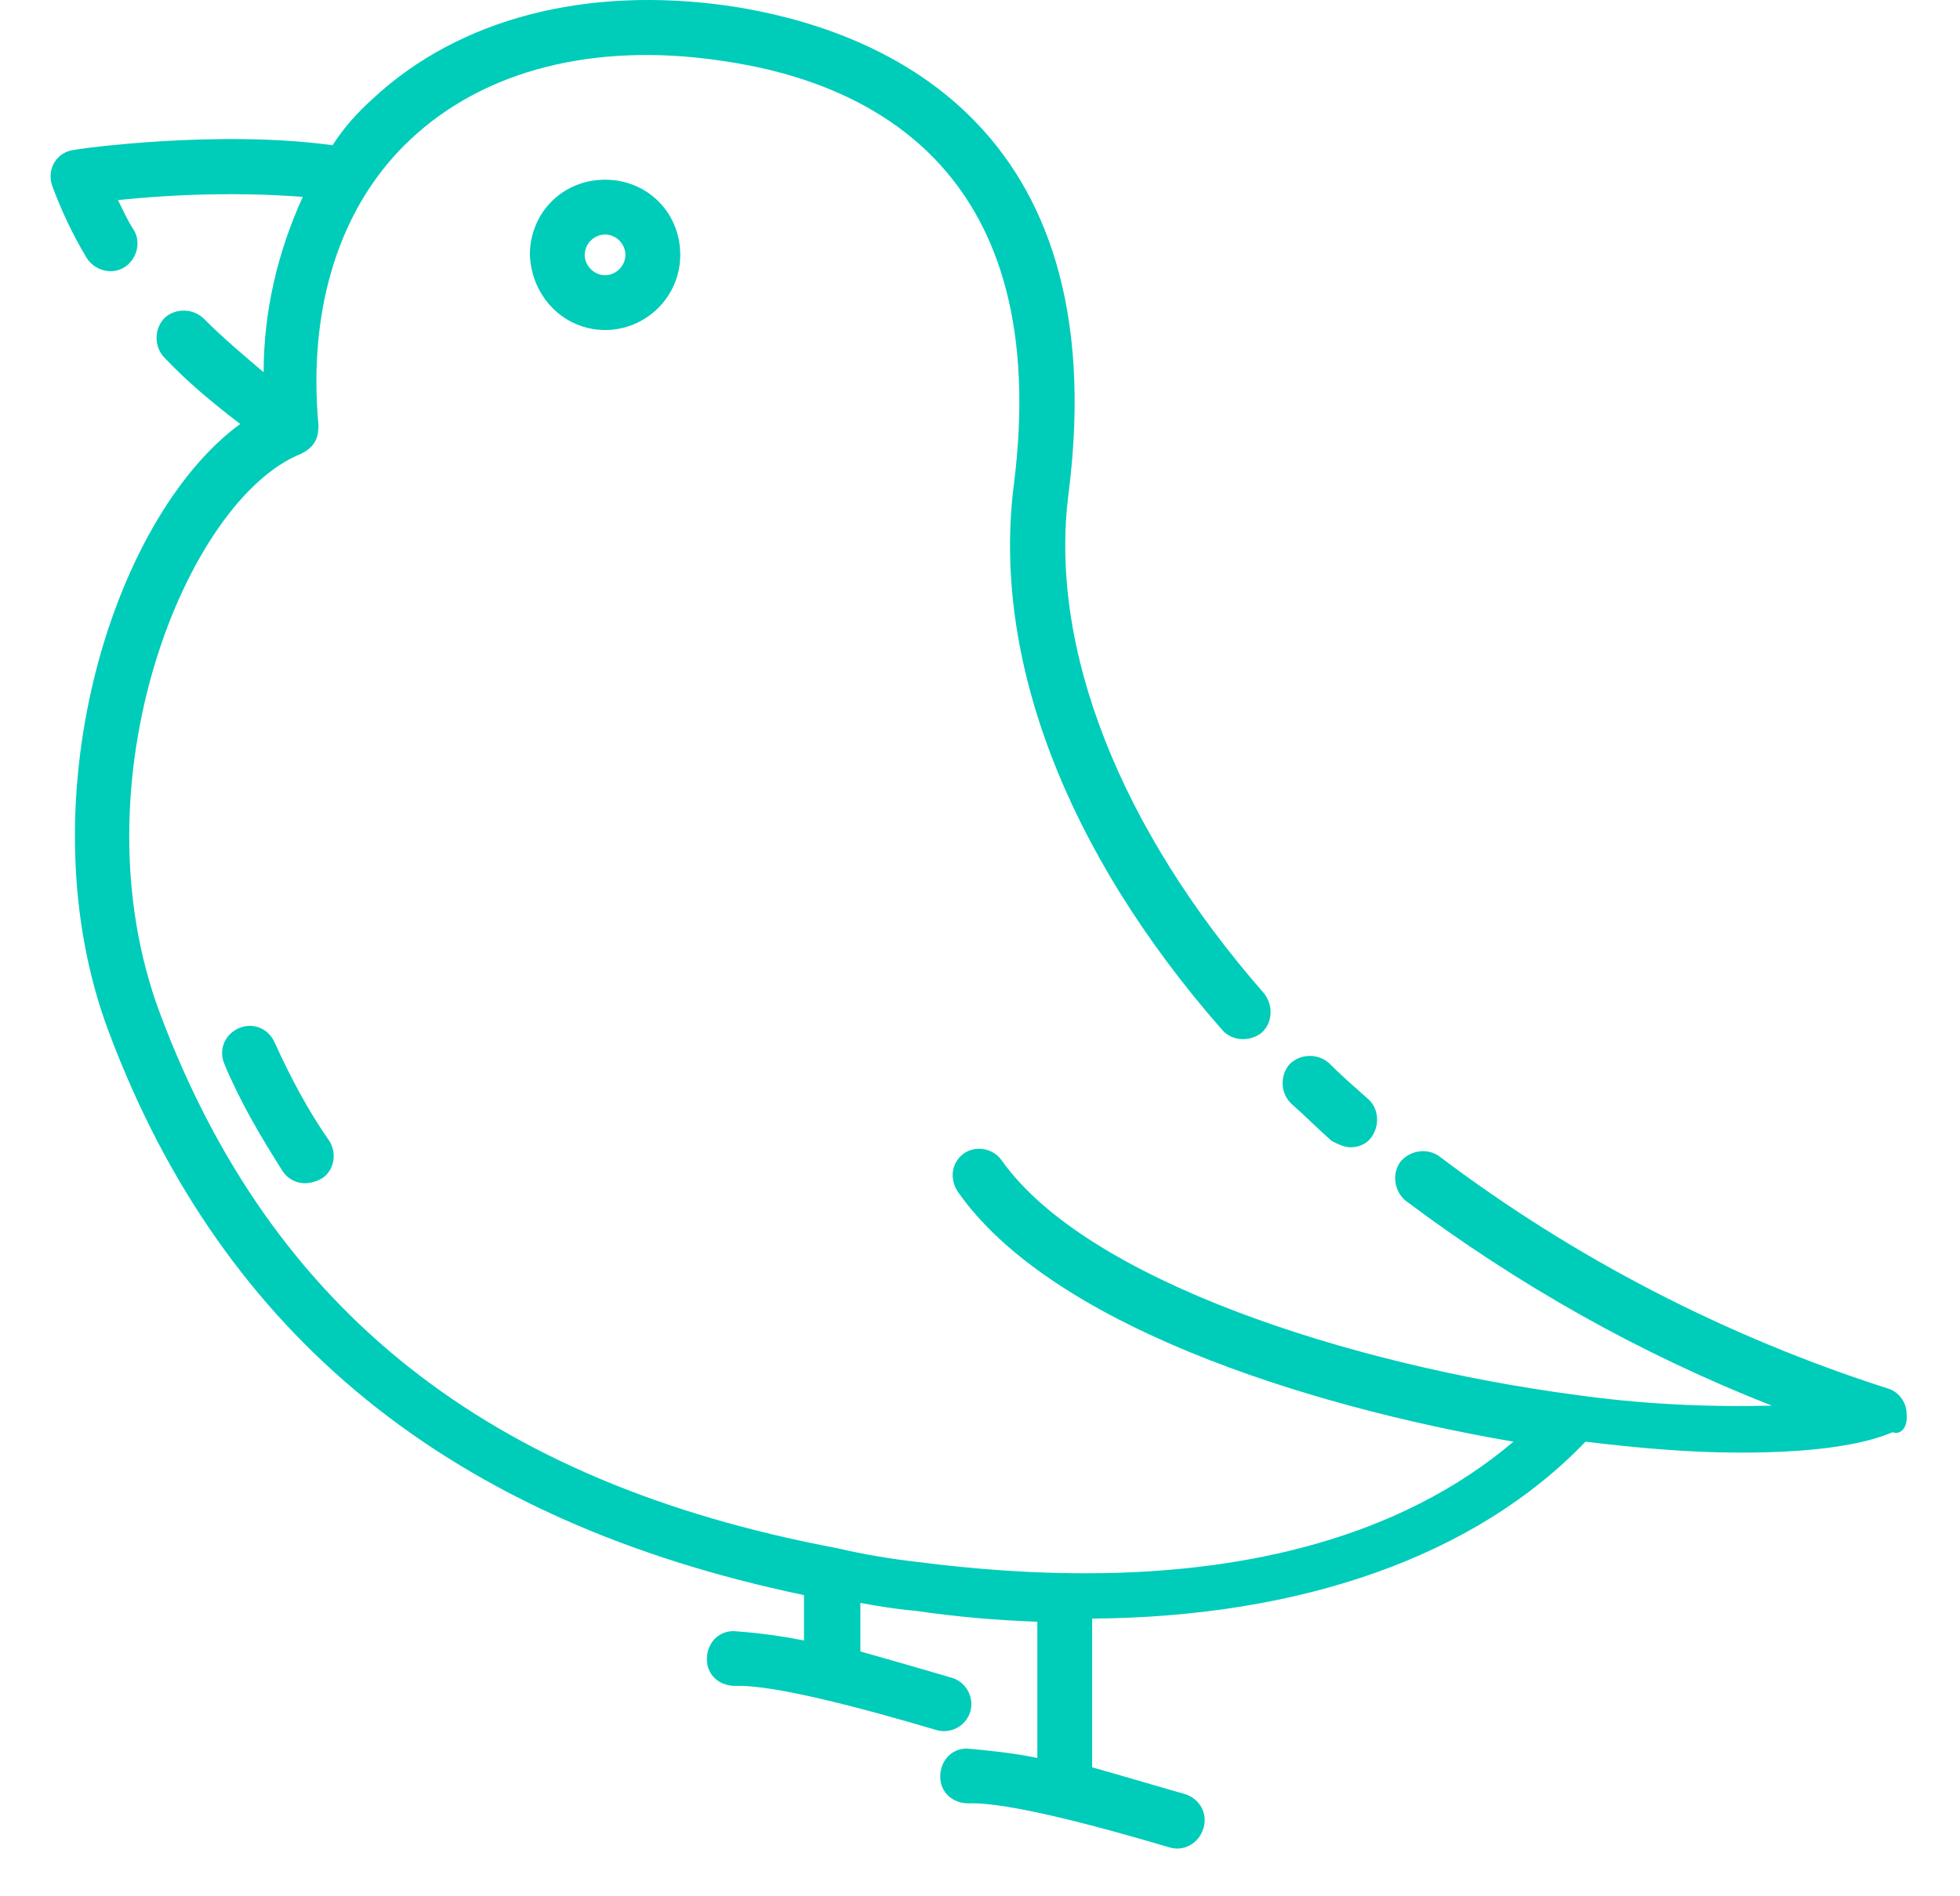 <svg width="31" height="30" viewBox="0 0 31 30" fill="none" xmlns="http://www.w3.org/2000/svg">
<path d="M30.155 22.362C30.155 22.189 30.031 22.015 29.857 21.966C27.306 21.148 24.903 19.91 22.773 18.3C22.575 18.151 22.302 18.201 22.154 18.374C22.005 18.572 22.055 18.845 22.228 18.993C24.012 20.331 25.944 21.421 28.024 22.238C26.984 22.263 25.944 22.213 24.903 22.065C21.361 21.594 17.175 20.256 15.837 18.349C15.688 18.151 15.416 18.126 15.243 18.25C15.044 18.399 15.02 18.646 15.143 18.845C16.605 20.95 20.618 22.238 23.937 22.808C22.277 24.22 19.404 25.334 14.549 24.715C14.103 24.666 13.657 24.591 13.236 24.492C7.712 23.452 4.294 20.727 2.535 16.045C1.148 12.355 2.956 7.896 4.765 7.178C5.012 7.054 5.037 6.88 5.037 6.732C4.864 4.849 5.384 3.239 6.499 2.199C7.663 1.109 9.397 0.663 11.403 0.96C13.855 1.307 16.655 2.768 16.035 7.673C15.688 10.398 16.853 13.469 19.33 16.293C19.478 16.466 19.751 16.491 19.949 16.343C20.122 16.194 20.147 15.922 19.999 15.723C17.72 13.123 16.58 10.249 16.902 7.797C17.645 1.901 13.855 0.44 11.527 0.093C9.273 -0.229 7.266 0.291 5.904 1.555C5.656 1.777 5.433 2.025 5.26 2.298C3.477 2.05 1.272 2.347 1.173 2.372C0.925 2.397 0.727 2.644 0.826 2.942C0.975 3.338 1.148 3.71 1.371 4.081C1.495 4.279 1.767 4.354 1.965 4.23C2.164 4.106 2.238 3.833 2.114 3.635C2.015 3.487 1.941 3.313 1.866 3.165C2.832 3.066 3.823 3.041 4.789 3.115C4.393 3.982 4.17 4.923 4.17 5.889C3.848 5.617 3.526 5.344 3.229 5.047C3.055 4.874 2.783 4.874 2.61 5.022C2.436 5.196 2.436 5.468 2.585 5.642C2.956 6.038 3.377 6.385 3.799 6.707C1.743 8.218 0.38 12.751 1.718 16.318C3.526 21.148 7.143 24.071 12.716 25.235V25.954C12.344 25.879 11.973 25.83 11.601 25.805C11.354 25.805 11.18 26.003 11.18 26.251C11.18 26.499 11.378 26.672 11.626 26.672C12.245 26.647 13.707 27.044 14.797 27.366C15.02 27.44 15.267 27.316 15.342 27.093C15.416 26.87 15.292 26.623 15.069 26.548C15.069 26.548 14.227 26.3 13.608 26.127V25.359C13.88 25.409 14.178 25.458 14.475 25.483C15.144 25.582 15.763 25.632 16.407 25.657V27.812C16.06 27.737 15.589 27.688 15.292 27.663C15.044 27.663 14.871 27.861 14.871 28.109C14.871 28.357 15.069 28.53 15.317 28.53C15.936 28.505 17.398 28.901 18.488 29.224C18.71 29.298 18.958 29.174 19.033 28.926C19.107 28.703 18.983 28.456 18.735 28.381C18.463 28.307 17.893 28.134 17.274 27.96V25.607C20.593 25.582 23.343 24.616 25.077 22.808C25.894 22.907 26.712 22.981 27.529 22.981C28.569 22.981 29.412 22.882 29.932 22.659C30.08 22.709 30.179 22.56 30.155 22.362ZM21.361 18.151C21.262 18.151 21.163 18.101 21.064 18.052C20.841 17.854 20.643 17.655 20.42 17.457C20.246 17.284 20.246 17.012 20.395 16.838C20.568 16.665 20.841 16.665 21.014 16.813C21.212 17.012 21.411 17.185 21.634 17.383C21.807 17.532 21.832 17.804 21.683 18.002C21.609 18.101 21.485 18.151 21.361 18.151ZM4.467 18.523C4.121 17.978 3.799 17.433 3.551 16.838C3.452 16.615 3.551 16.367 3.774 16.268C3.997 16.169 4.244 16.268 4.343 16.491C4.591 17.036 4.864 17.556 5.21 18.052C5.334 18.25 5.285 18.523 5.087 18.646C4.765 18.82 4.542 18.646 4.467 18.523ZM9.57 5.221C10.214 5.221 10.759 4.7 10.759 4.032C10.759 3.363 10.239 2.843 9.57 2.843C8.901 2.843 8.381 3.363 8.381 4.032C8.406 4.7 8.926 5.221 9.57 5.221ZM9.57 4.354C9.397 4.354 9.248 4.205 9.248 4.032C9.248 3.858 9.397 3.71 9.57 3.71C9.744 3.71 9.892 3.858 9.892 4.032C9.892 4.205 9.744 4.354 9.57 4.354Z" fill="#00CCBA"/>
</svg>
